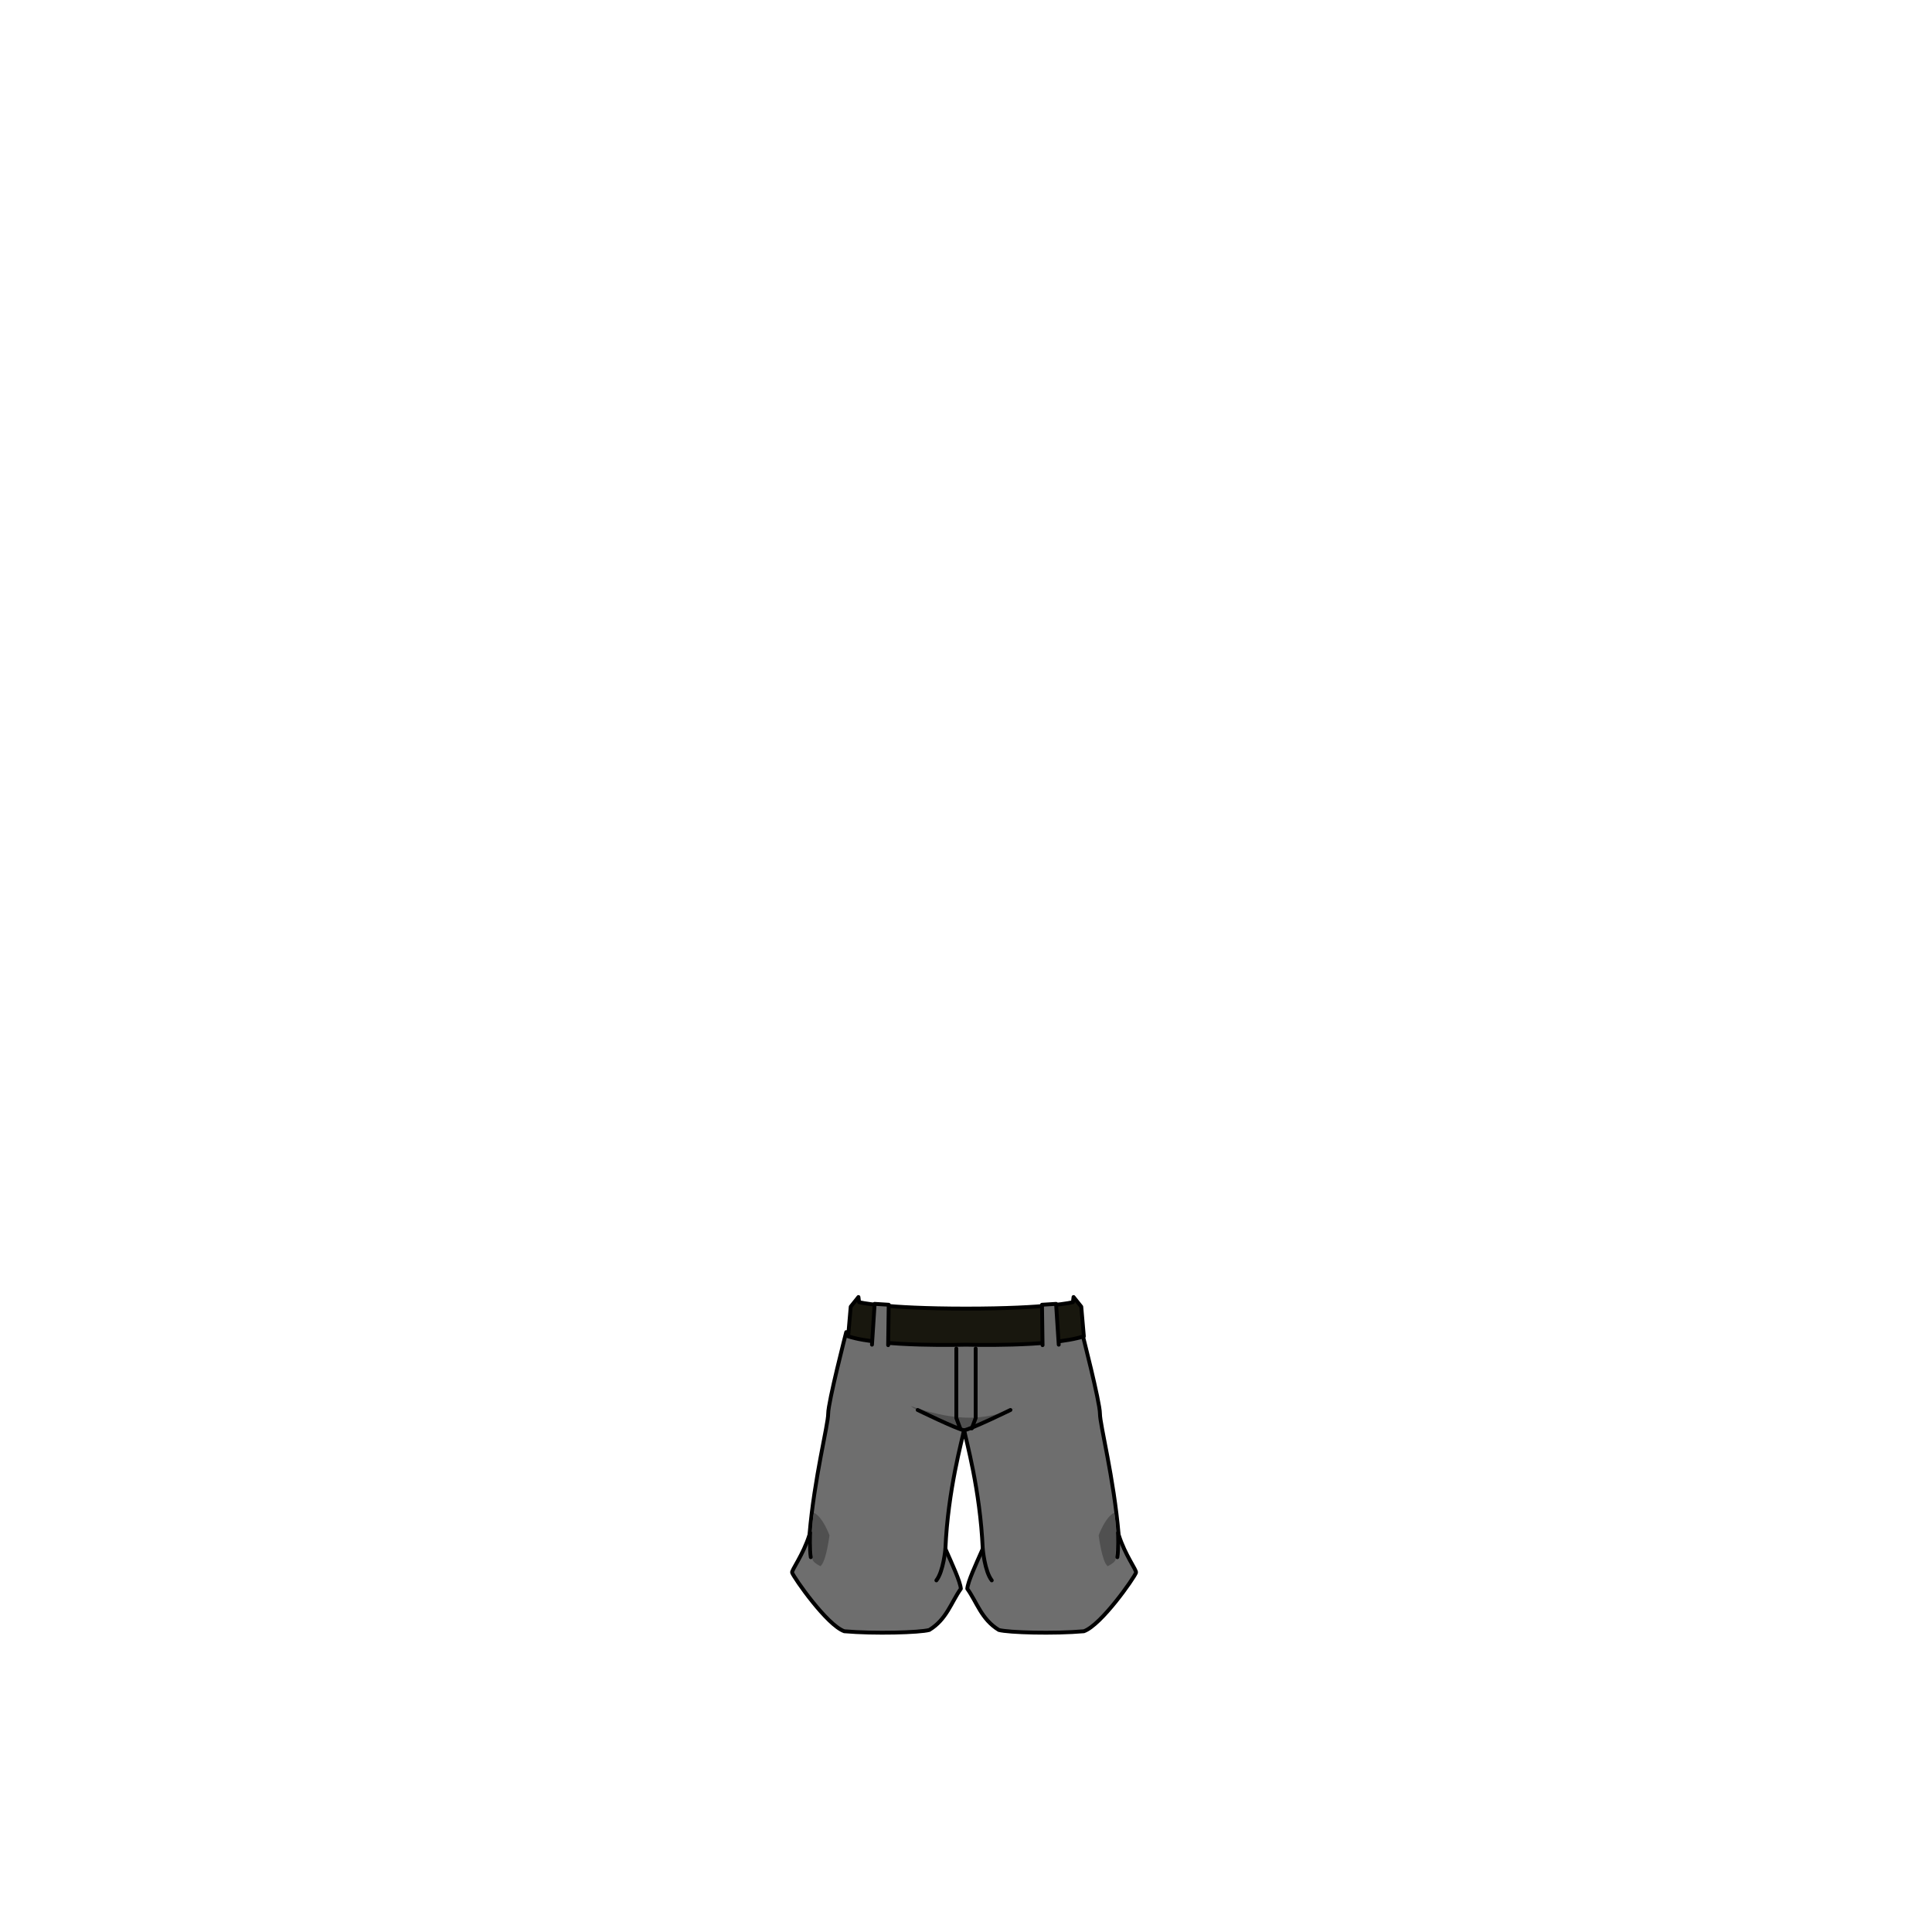 <svg xmlns="http://www.w3.org/2000/svg" width="500" height="500" version="1.1"><g id="x094"><g><g><g><path style="fill:#6E6E6E;stroke:#000000;stroke-linecap:round;stroke-linejoin:round;" d="M289.5,397.166c-1.25-14.799-4.834-28.373-4.834-31.333c0-2.959-4.666-21.083-4.666-21.083s-10.334,2.206-30.5,2.206c-20.167,0-30.5-2.206-30.5-2.206s-4.667,18.124-4.667,21.083c0,2.96-3.583,16.534-4.833,31.333c-1.667,5.334-4.72,9.232-4.5,9.834c0.5,1.366,9,13.573,13.5,15.167c7.75,0.683,19.5,0.349,22-0.334c4.5-2.732,5.667-7.167,8.167-10.667c-0.167-1.904-2.167-6.166-4-10.333c0.667-15.333,4.334-28.084,4.833-30.812c0.499,2.728,4.166,15.479,4.833,30.812c-1.833,4.167-3.833,8.429-4,10.333c2.5,3.5,3.667,7.935,8.167,10.667c2.5,0.683,14.25,1.017,22,0.334c4.5-1.594,13-13.801,13.5-15.167C294.221,406.398,291.166,402.5,289.5,397.166z"></path><path style="fill:#505050;" d="M235.8,363.899c0,0.667,13.333,6.333,14.5,6.333c2.832-0.833,12.999-6.166,12.999-6.166s-5.166,2.833-12.499,2.833C243.467,366.899,235.8,363.899,235.8,363.899z"></path><g><polyline style="fill:none;stroke:#000000;stroke-linecap:round;stroke-linejoin:round;" points="247.5,349.001 247.5,367.001 248.5,369.668 "></polyline><polyline style="fill:none;stroke:#000000;stroke-linecap:round;stroke-linejoin:round;" points="252.5,349.001 252.5,367.001 251.5,369.668 "></polyline></g><g><path style="fill:none;stroke:#000000;stroke-linecap:round;stroke-linejoin:round;" d="M237.5,364.902c0,0,10.25,5,12,5.25"></path><path style="fill:none;stroke:#000000;stroke-linecap:round;stroke-linejoin:round;" d="M261.5,364.902c0,0-10.25,5-12,5.25"></path></g><path style="fill:#505050;" d="M214.667,397.334c0,0-0.833,6.833-2.333,8c-2.667-1.333-2-2.166-2-2.166s-0.5-8.667,0.333-11.667C213,392.668,214.667,397.334,214.667,397.334z"></path><path style="fill:none;stroke:#000000;stroke-linecap:round;stroke-linejoin:round;" d="M209.667,396.666c0,0-0.167,4.501,0.167,6.334"></path><path style="fill:#505050;" d="M284.333,397.334c0,0,0.833,6.833,2.333,8c2.667-1.333,2-2.166,2-2.166s0.5-8.667-0.333-11.667C286,392.668,284.333,397.334,284.333,397.334z"></path><path style="fill:none;stroke:#000000;stroke-linecap:round;stroke-linejoin:round;" d="M289.333,396.666c0,0,0.167,4.501-0.167,6.334"></path></g><g><g><path style="fill:none;stroke:#000000;stroke-linecap:round;stroke-linejoin:round;" d="M244.667,400.833c0,0-0.5,5.834-2.333,8.167"></path></g><g><path style="fill:none;stroke:#000000;stroke-linecap:round;stroke-linejoin:round;" d="M254.333,400.833c0,0,0.5,5.834,2.333,8.167"></path></g></g></g><path style="fill:#18170E;stroke:#000000;stroke-linecap:round;stroke-linejoin:round;" d="M279.833,338.167l-2-2.5l-0.167,1.334c0,0-6.334,1.659-27.666,1.659c-21.333,0-27.667-1.659-27.667-1.659l-0.167-1.334l-2,2.5l-0.667,7.667c8.667,2.833,30.5,2.167,30.5,2.167s21.833,0.666,30.5-2.167L279.833,338.167z"></path><polyline style="fill:#6E6E6E;stroke:#000000;stroke-linecap:round;stroke-linejoin:round;" points="269.813,348.125 269.667,337.667 273.313,337.438 274,348 "></polyline><polyline style="fill:#6E6E6E;stroke:#000000;stroke-linecap:round;stroke-linejoin:round;" points="229.854,348.125 230,337.667 226.354,337.438 225.667,348 "></polyline></g></g></svg>